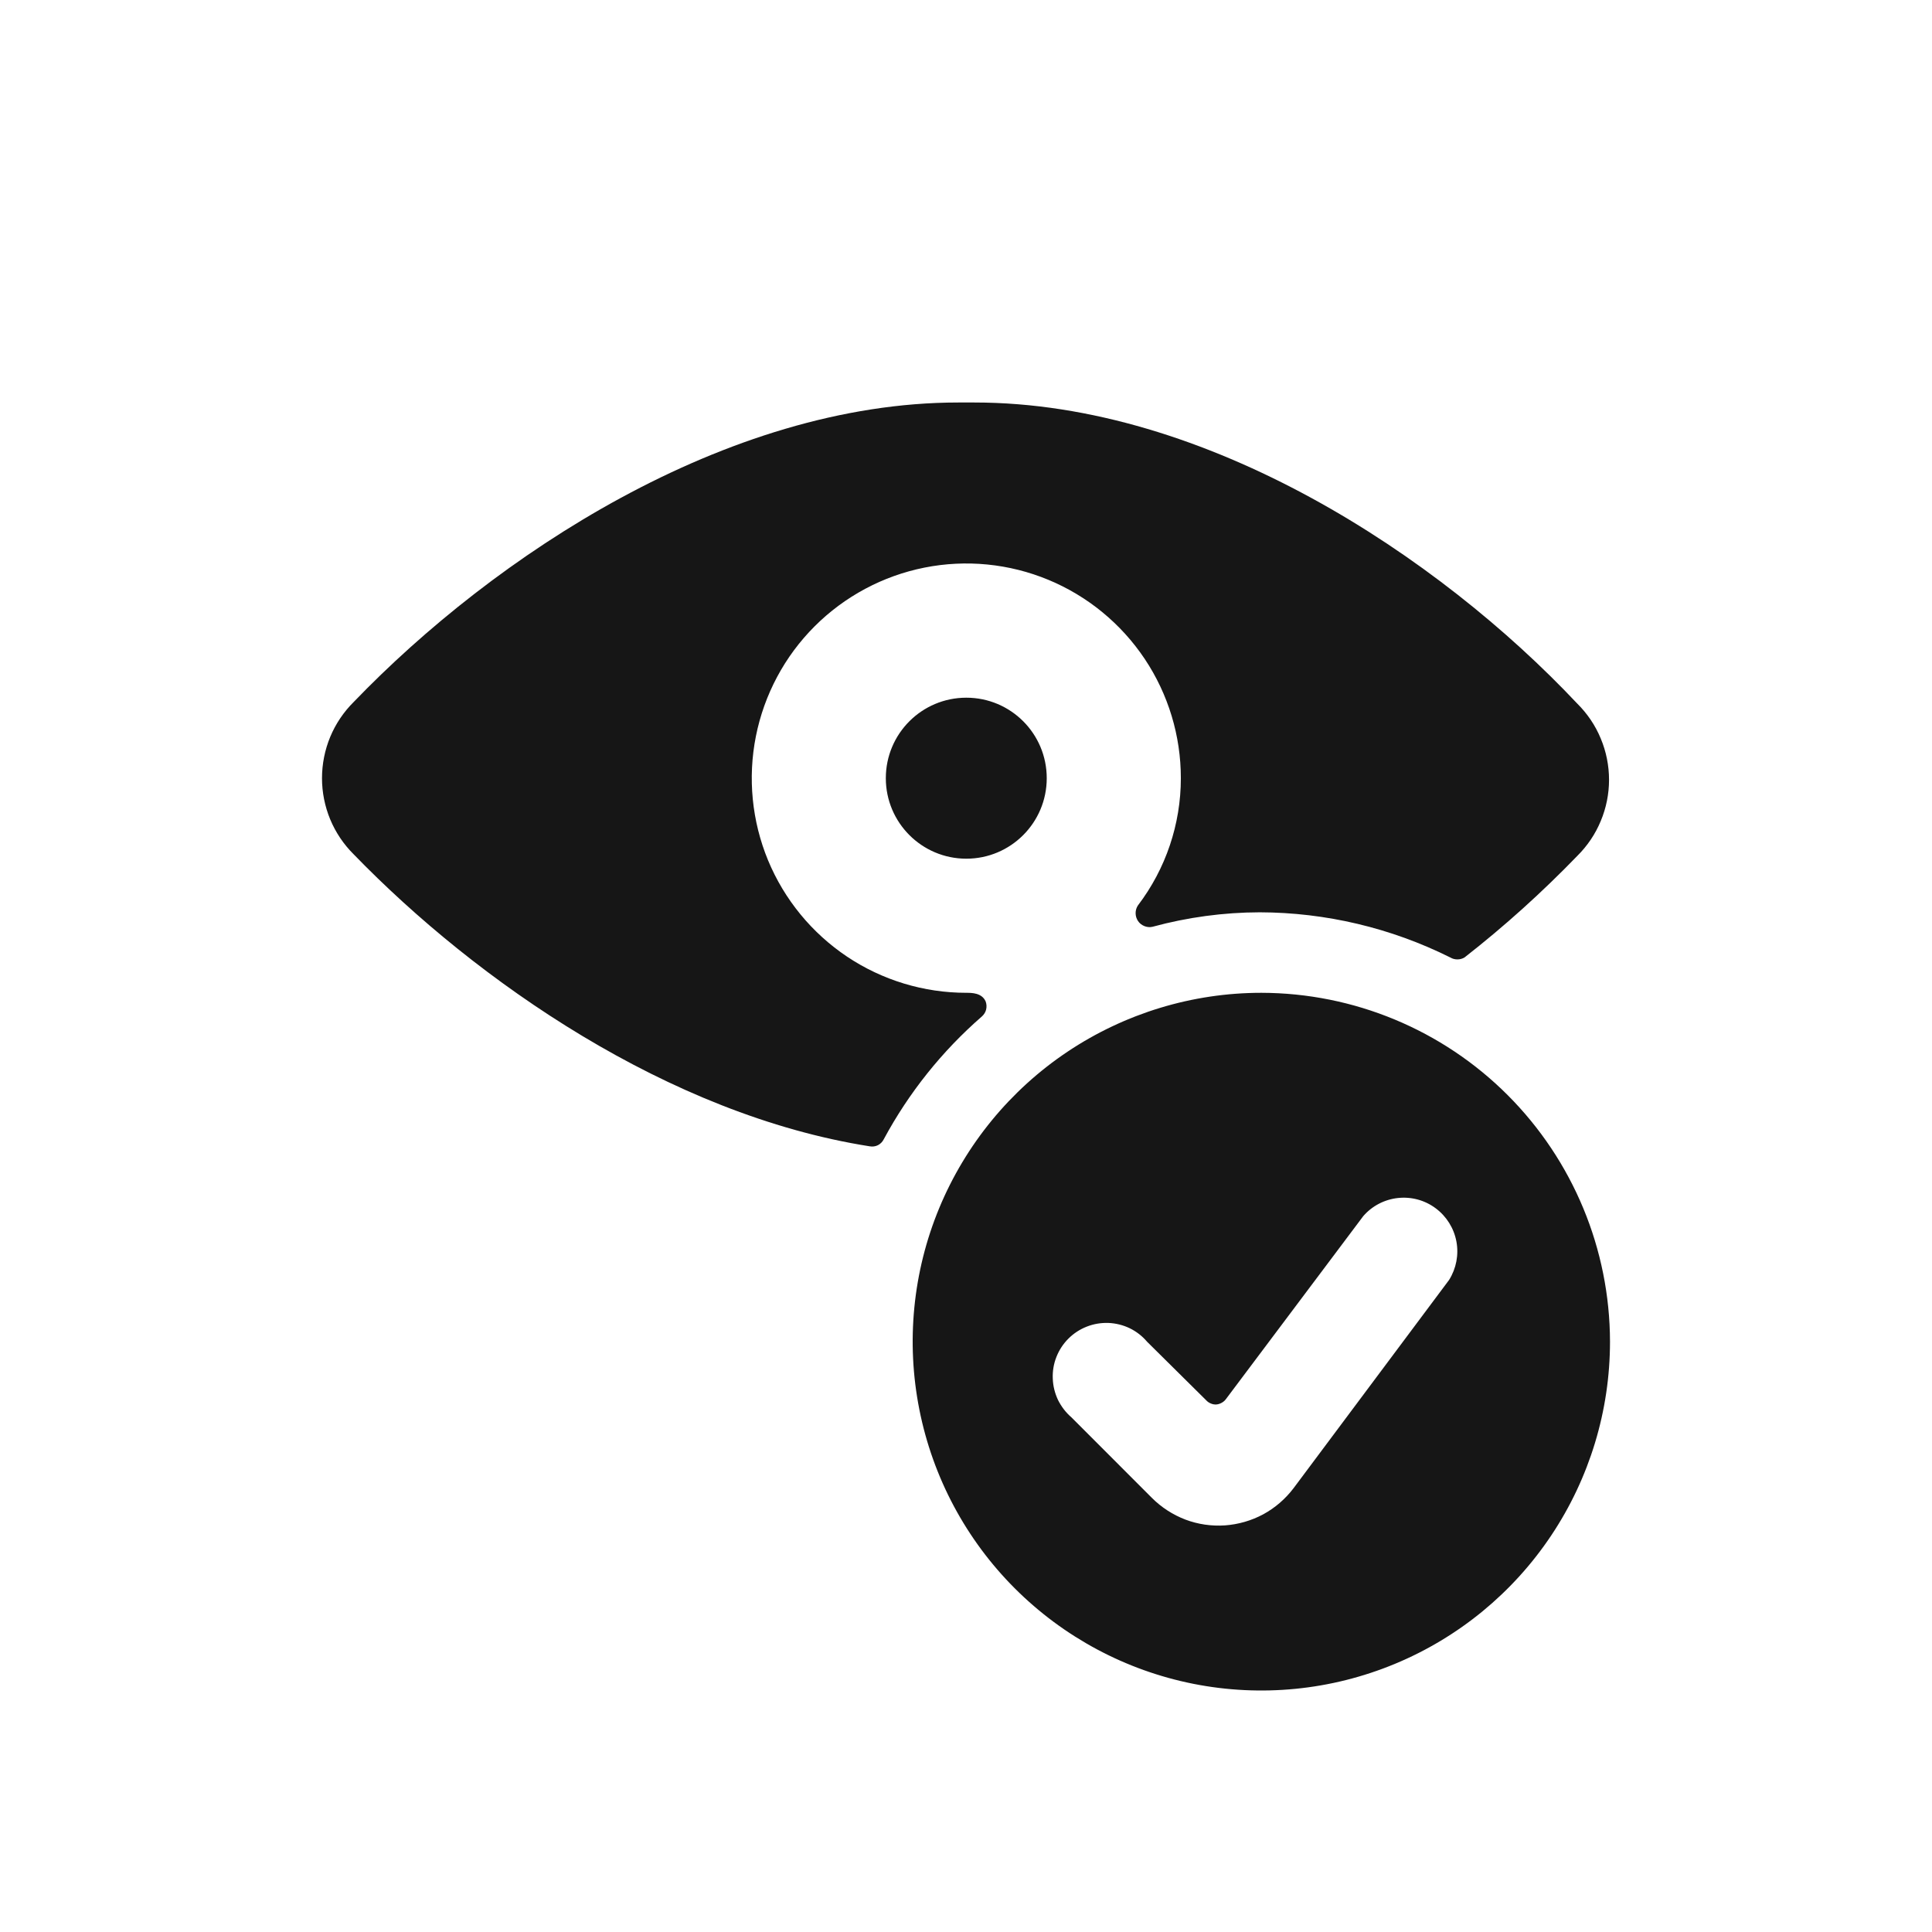 <svg width="24" height="24" viewBox="0 0 24 24" fill="none" xmlns="http://www.w3.org/2000/svg">
<path fill-rule="evenodd" clip-rule="evenodd" d="M12.197 12.627C12.223 12.604 12.242 12.574 12.25 12.541C12.258 12.507 12.256 12.472 12.244 12.44C12.197 12.333 12.07 12.333 12.004 12.333C11.477 12.333 10.961 12.177 10.523 11.884C10.085 11.591 9.743 11.174 9.541 10.687C9.34 10.2 9.287 9.664 9.39 9.146C9.493 8.629 9.746 8.154 10.119 7.781C10.492 7.408 10.967 7.154 11.484 7.051C12.001 6.948 12.537 7.001 13.024 7.203C13.511 7.405 13.927 7.747 14.22 8.185C14.513 8.624 14.669 9.139 14.669 9.667C14.669 10.238 14.482 10.793 14.136 11.247C14.117 11.275 14.107 11.309 14.107 11.343C14.107 11.378 14.117 11.411 14.136 11.44C14.155 11.469 14.183 11.491 14.215 11.504C14.247 11.517 14.282 11.521 14.316 11.513C14.75 11.395 15.198 11.334 15.649 11.333C16.47 11.335 17.279 11.527 18.014 11.893C18.041 11.91 18.073 11.918 18.104 11.918C18.136 11.918 18.167 11.91 18.194 11.893C18.689 11.506 19.156 11.085 19.593 10.633C19.718 10.509 19.818 10.362 19.885 10.199C19.953 10.037 19.988 9.863 19.988 9.687C19.988 9.511 19.953 9.336 19.885 9.174C19.818 9.011 19.718 8.864 19.593 8.74C17.874 6.913 14.996 5 12.104 5H11.904C9.012 5 6.133 6.913 4.394 8.72C4.269 8.844 4.17 8.991 4.102 9.154C4.035 9.316 4 9.491 4 9.667C4 9.843 4.035 10.017 4.102 10.179C4.17 10.342 4.269 10.489 4.394 10.613C5.92 12.187 8.306 13.847 10.804 14.24C10.839 14.246 10.874 14.242 10.906 14.226C10.937 14.21 10.962 14.185 10.978 14.153C11.289 13.575 11.702 13.058 12.197 12.627ZM12.004 10.667C12.556 10.667 13.003 10.219 13.003 9.667C13.003 9.114 12.556 8.667 12.004 8.667C11.452 8.667 11.004 9.114 11.004 9.667C11.004 10.219 11.452 10.667 12.004 10.667ZM13.262 13.064C13.975 12.588 14.812 12.333 15.669 12.333C16.817 12.335 17.918 12.792 18.729 13.604C19.541 14.417 19.998 15.518 20 16.667C20 17.524 19.746 18.361 19.27 19.074C18.794 19.787 18.118 20.342 17.326 20.67C16.535 20.998 15.664 21.084 14.824 20.917C13.984 20.75 13.212 20.337 12.606 19.731C12 19.125 11.588 18.353 11.421 17.512C11.254 16.672 11.339 15.8 11.667 15.008C11.995 14.217 12.55 13.54 13.262 13.064ZM16.069 18.487L18.001 15.9C18.09 15.758 18.123 15.587 18.092 15.422C18.061 15.257 17.969 15.11 17.835 15.01C17.7 14.909 17.533 14.864 17.366 14.882C17.199 14.9 17.045 14.98 16.935 15.107L15.229 17.38C15.215 17.399 15.197 17.415 15.176 17.426C15.155 17.438 15.133 17.445 15.109 17.447C15.085 17.448 15.062 17.444 15.04 17.434C15.018 17.425 14.998 17.411 14.982 17.393L14.249 16.667C14.19 16.597 14.116 16.54 14.034 16.5C13.951 16.46 13.861 16.438 13.769 16.434C13.677 16.431 13.586 16.446 13.5 16.48C13.415 16.513 13.337 16.564 13.272 16.629C13.207 16.694 13.156 16.772 13.123 16.857C13.089 16.943 13.074 17.034 13.078 17.126C13.081 17.218 13.104 17.308 13.143 17.391C13.184 17.473 13.24 17.547 13.31 17.607L14.309 18.607C14.427 18.725 14.569 18.817 14.726 18.877C14.882 18.936 15.05 18.96 15.216 18.949C15.383 18.937 15.546 18.89 15.693 18.811C15.84 18.731 15.968 18.62 16.069 18.487Z" fill="#161616"/>
</svg>
